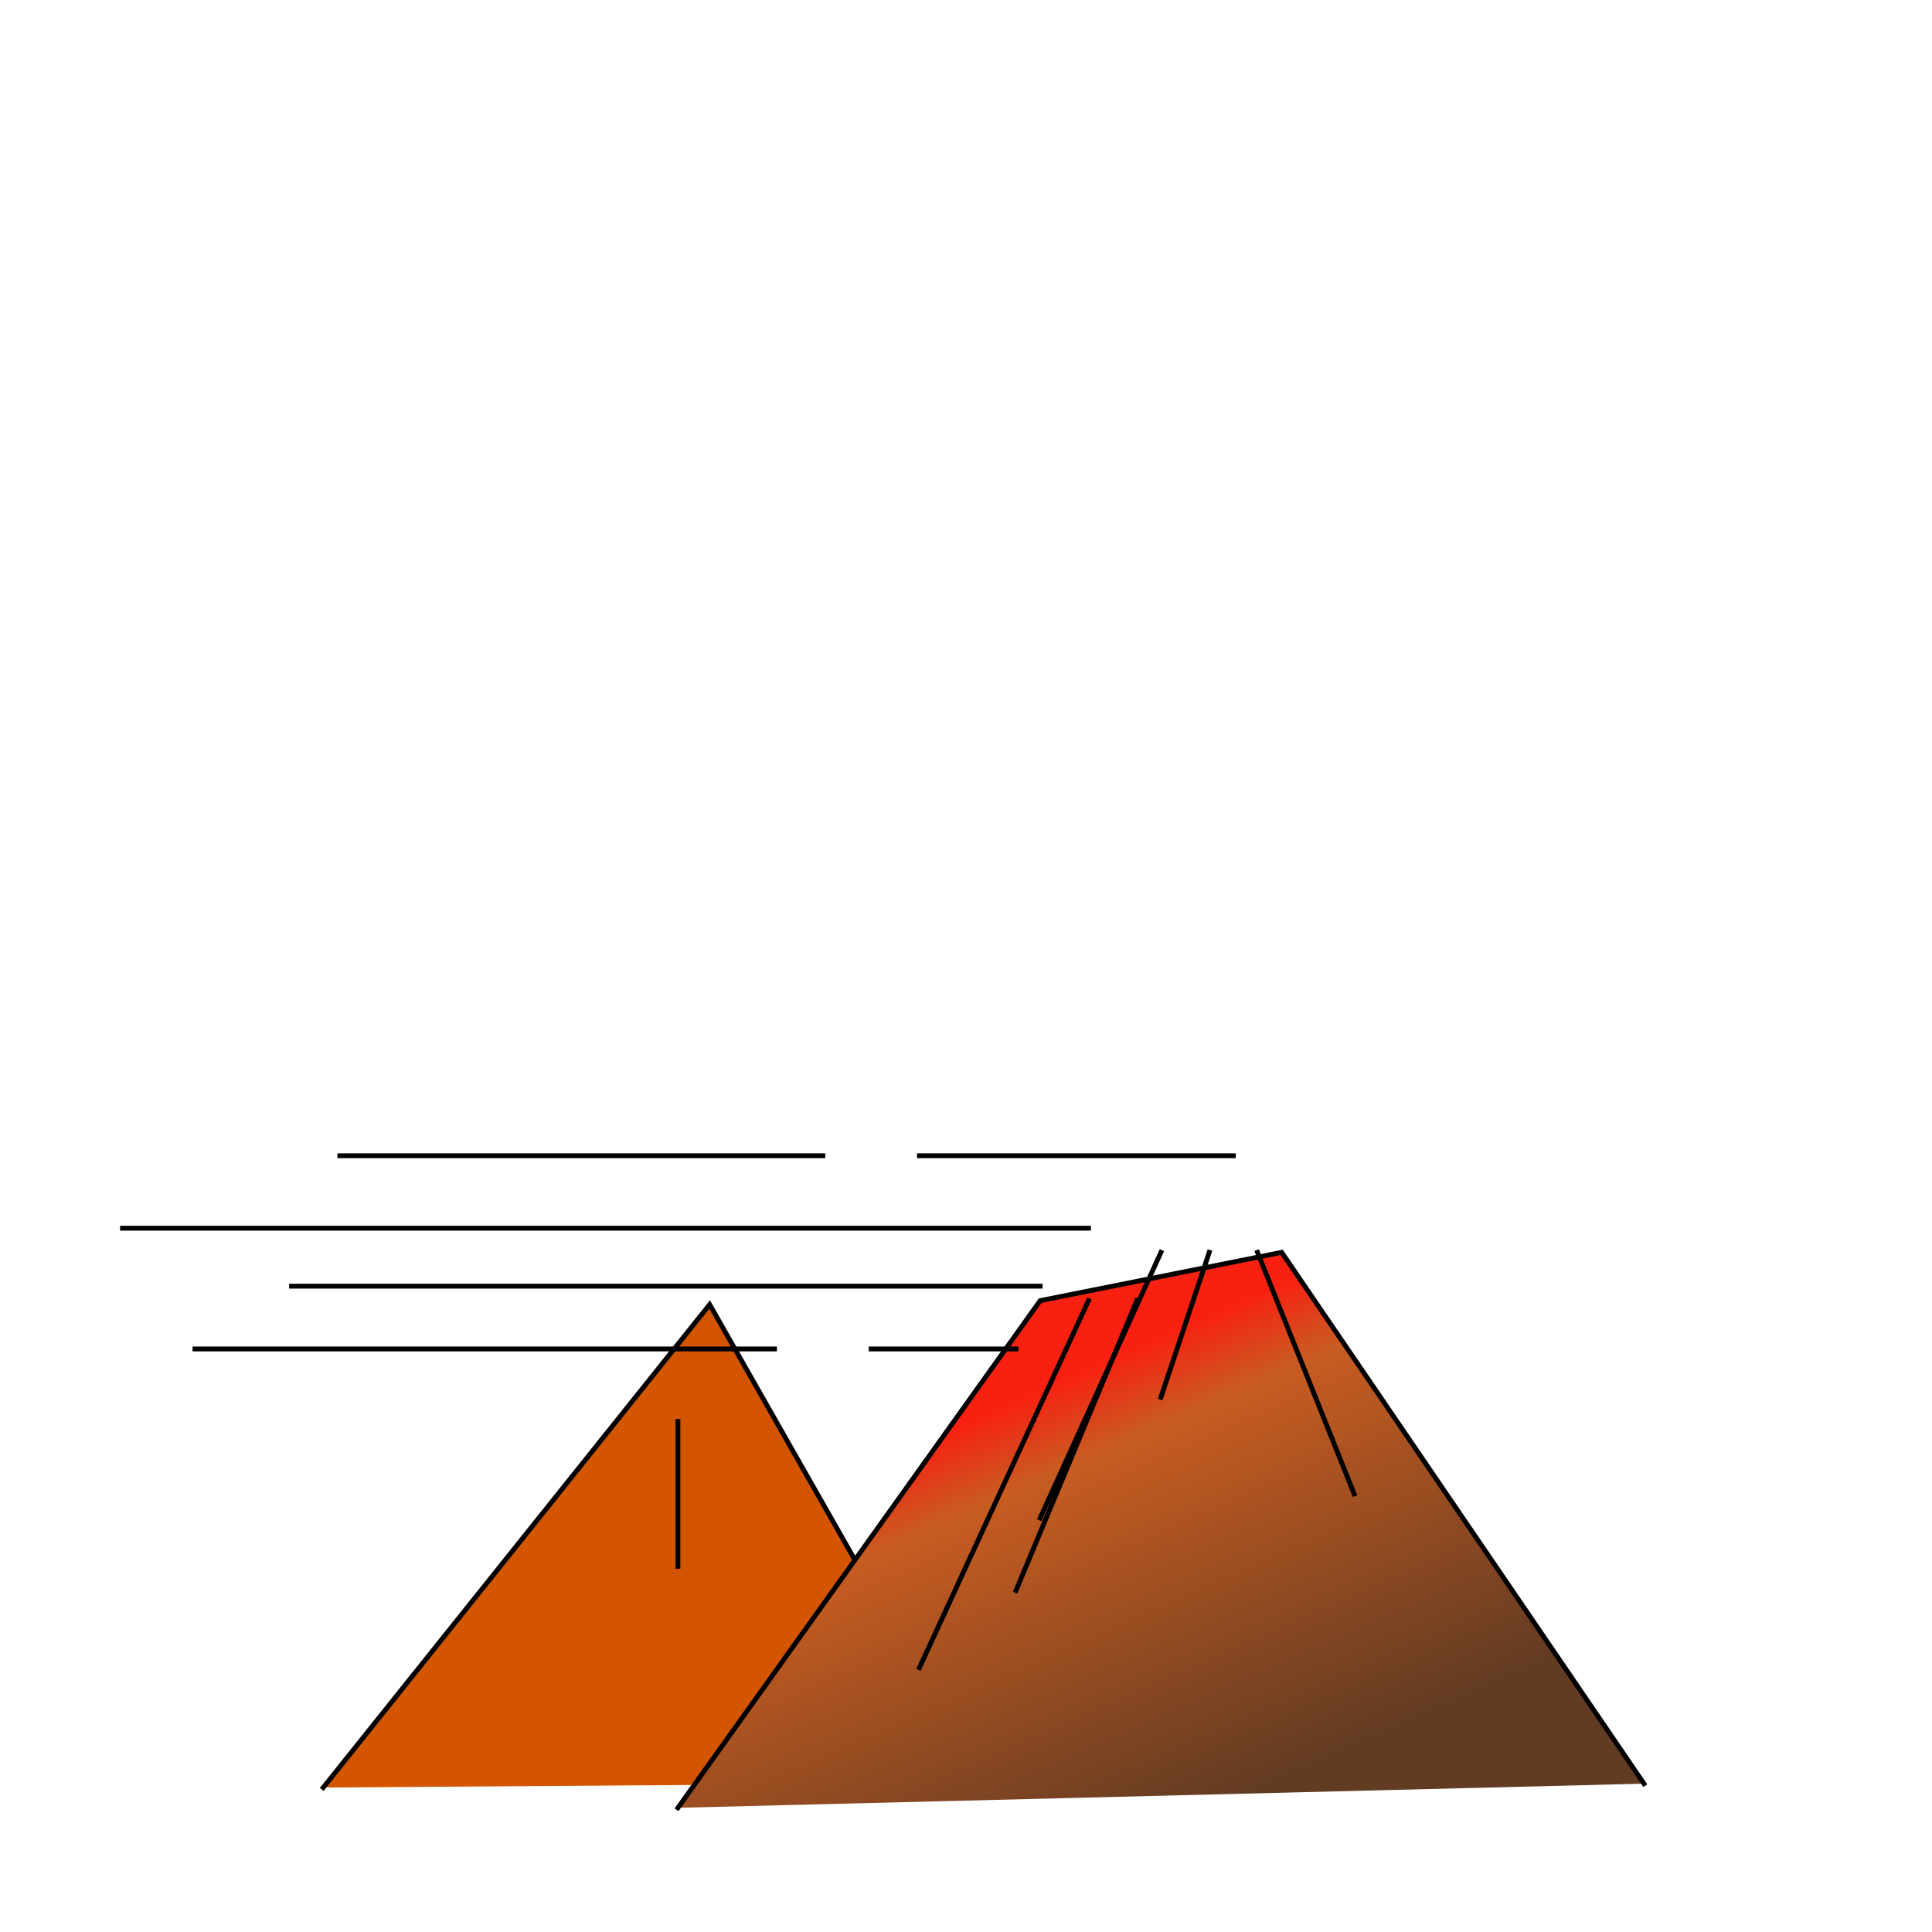 <?xml version="1.0" encoding="UTF-8" standalone="no"?>
<!-- Created with Inkscape (http://www.inkscape.org/) -->

<svg
   xmlns:dc="http://purl.org/dc/elements/1.1/"
   xmlns:cc="http://creativecommons.org/ns#"
   xmlns:rdf="http://www.w3.org/1999/02/22-rdf-syntax-ns#"
   xmlns:svg="http://www.w3.org/2000/svg"
   xmlns="http://www.w3.org/2000/svg"
   xmlns:xlink="http://www.w3.org/1999/xlink"
   xmlns:sodipodi="http://sodipodi.sourceforge.net/DTD/sodipodi-0.dtd"
   xmlns:inkscape="http://www.inkscape.org/namespaces/inkscape"
   width="200"
   height="200"
   id="svg3071"
   sodipodi:version="0.32"
   inkscape:version="0.48.1 r9760"
   version="1.0"
   sodipodi:docname="volcano.svg"
   inkscape:output_extension="org.inkscape.output.svg.inkscape">
  <defs
     id="defs3073">
    <linearGradient
       id="linearGradient3764">
      <stop
         style="stop-color:#f82111;stop-opacity:1;"
         offset="0"
         id="stop3766" />
      <stop
         id="stop3772"
         offset="0.176"
         style="stop-color:#c85c21;stop-opacity:1;" />
      <stop
         style="stop-color:#613b22;stop-opacity:1;"
         offset="1"
         id="stop3768" />
    </linearGradient>
    <linearGradient
       inkscape:collect="always"
       xlink:href="#linearGradient3764"
       id="linearGradient3770"
       x1="112.608"
       y1="141.725"
       x2="131.79"
       y2="184.909"
       gradientUnits="userSpaceOnUse" />
  </defs>
  <sodipodi:namedview
     id="base"
     pagecolor="#ffffff"
     bordercolor="#666666"
     borderopacity="1.0"
     gridtolerance="10000"
     guidetolerance="10"
     objecttolerance="10"
     inkscape:pageopacity="0.0"
     inkscape:pageshadow="2"
     inkscape:zoom="3.959798"
     inkscape:cx="108.31973"
     inkscape:cy="67.519688"
     inkscape:document-units="px"
     inkscape:current-layer="layer1"
     height="200px"
     width="200px"
     inkscape:window-width="1125"
     inkscape:window-height="890"
     inkscape:window-x="0"
     inkscape:window-y="25"
     showgrid="false"
     inkscape:window-maximized="0" />
  <g
     inkscape:label="Layer 1"
     inkscape:groupmode="layer"
     id="layer1">
    <path
       id="path87"
       d="m 33.462,185.046 40,-50 28.157,49.522"
       style="fill:#d45500;stroke:#000000;stroke-width:0.5;stroke-linecap:square;stroke-linejoin:miter;stroke-miterlimit:10;stroke-opacity:1"
       inkscape:connector-curvature="0"
       sodipodi:nodetypes="ccc" />
    <path
       id="path89"
       d="M 70.179,147.143 L 70.179,162.143"
       style="fill:none;stroke:#000000;stroke-width:0.5;stroke-linecap:square;stroke-linejoin:miter;stroke-miterlimit:10;stroke-opacity:1" />
    <path
       id="path91"
       d="M 70.179,187.143 L 107.679,134.643 L 132.679,129.643 L 170.179,184.643"
       style="fill:url(#linearGradient3770);stroke:#000000;stroke-width:0.5;stroke-linecap:square;stroke-linejoin:miter;stroke-miterlimit:10;stroke-opacity:1;fill-opacity:1" />
    <path
       id="path93"
       d="M 112.679,134.643 L 95.179,172.641"
       style="fill:none;stroke:#000000;stroke-width:0.5;stroke-linecap:square;stroke-linejoin:miter;stroke-miterlimit:10;stroke-opacity:1" />
    <path
       id="path95"
       d="M 117.679,134.643 L 105.179,164.643"
       style="fill:none;stroke:#000000;stroke-width:0.5;stroke-linecap:square;stroke-linejoin:miter;stroke-miterlimit:10;stroke-opacity:1" />
    <path
       id="path97"
       d="M 120.179,129.643 L 107.679,157.143"
       style="fill:none;stroke:#000000;stroke-width:0.5;stroke-linecap:square;stroke-linejoin:miter;stroke-miterlimit:10;stroke-opacity:1" />
    <path
       id="path99"
       d="M 125.179,129.643 L 120.179,144.643"
       style="fill:none;stroke:#000000;stroke-width:0.5;stroke-linecap:square;stroke-linejoin:miter;stroke-miterlimit:10;stroke-opacity:1" />
    <path
       id="path101"
       d="M 130.179,129.643 L 140.179,154.643"
       style="fill:none;stroke:#000000;stroke-width:0.5;stroke-linecap:square;stroke-linejoin:miter;stroke-miterlimit:10;stroke-opacity:1" />
    <path
       id="path103"
       d="M 127.679,119.643 L 95.179,119.643"
       style="fill:none;stroke:#000000;stroke-width:0.5;stroke-linecap:square;stroke-linejoin:miter;stroke-miterlimit:10;stroke-opacity:1" />
    <path
       id="path105"
       d="M 85.179,119.643 L 35.179,119.643"
       style="fill:none;stroke:#000000;stroke-width:0.5;stroke-linecap:square;stroke-linejoin:miter;stroke-miterlimit:10;stroke-opacity:1" />
    <path
       id="path107"
       d="M 112.679,127.143 L 12.679,127.143"
       style="fill:none;stroke:#000000;stroke-width:0.5;stroke-linecap:square;stroke-linejoin:miter;stroke-miterlimit:10;stroke-opacity:1" />
    <path
       id="path109"
       d="M 107.679,133.144 L 30.179,133.144"
       style="fill:none;stroke:#000000;stroke-width:0.5;stroke-linecap:square;stroke-linejoin:miter;stroke-miterlimit:10;stroke-opacity:1" />
    <path
       id="path111"
       d="M 105.179,139.643 L 90.179,139.643"
       style="fill:none;stroke:#000000;stroke-width:0.5;stroke-linecap:square;stroke-linejoin:miter;stroke-miterlimit:10;stroke-opacity:1" />
    <path
       id="path113"
       d="M 80.179,139.643 L 20.179,139.643"
       style="fill:none;stroke:#000000;stroke-width:0.5;stroke-linecap:square;stroke-linejoin:miter;stroke-miterlimit:10;stroke-opacity:1" />
  </g>
</svg>
